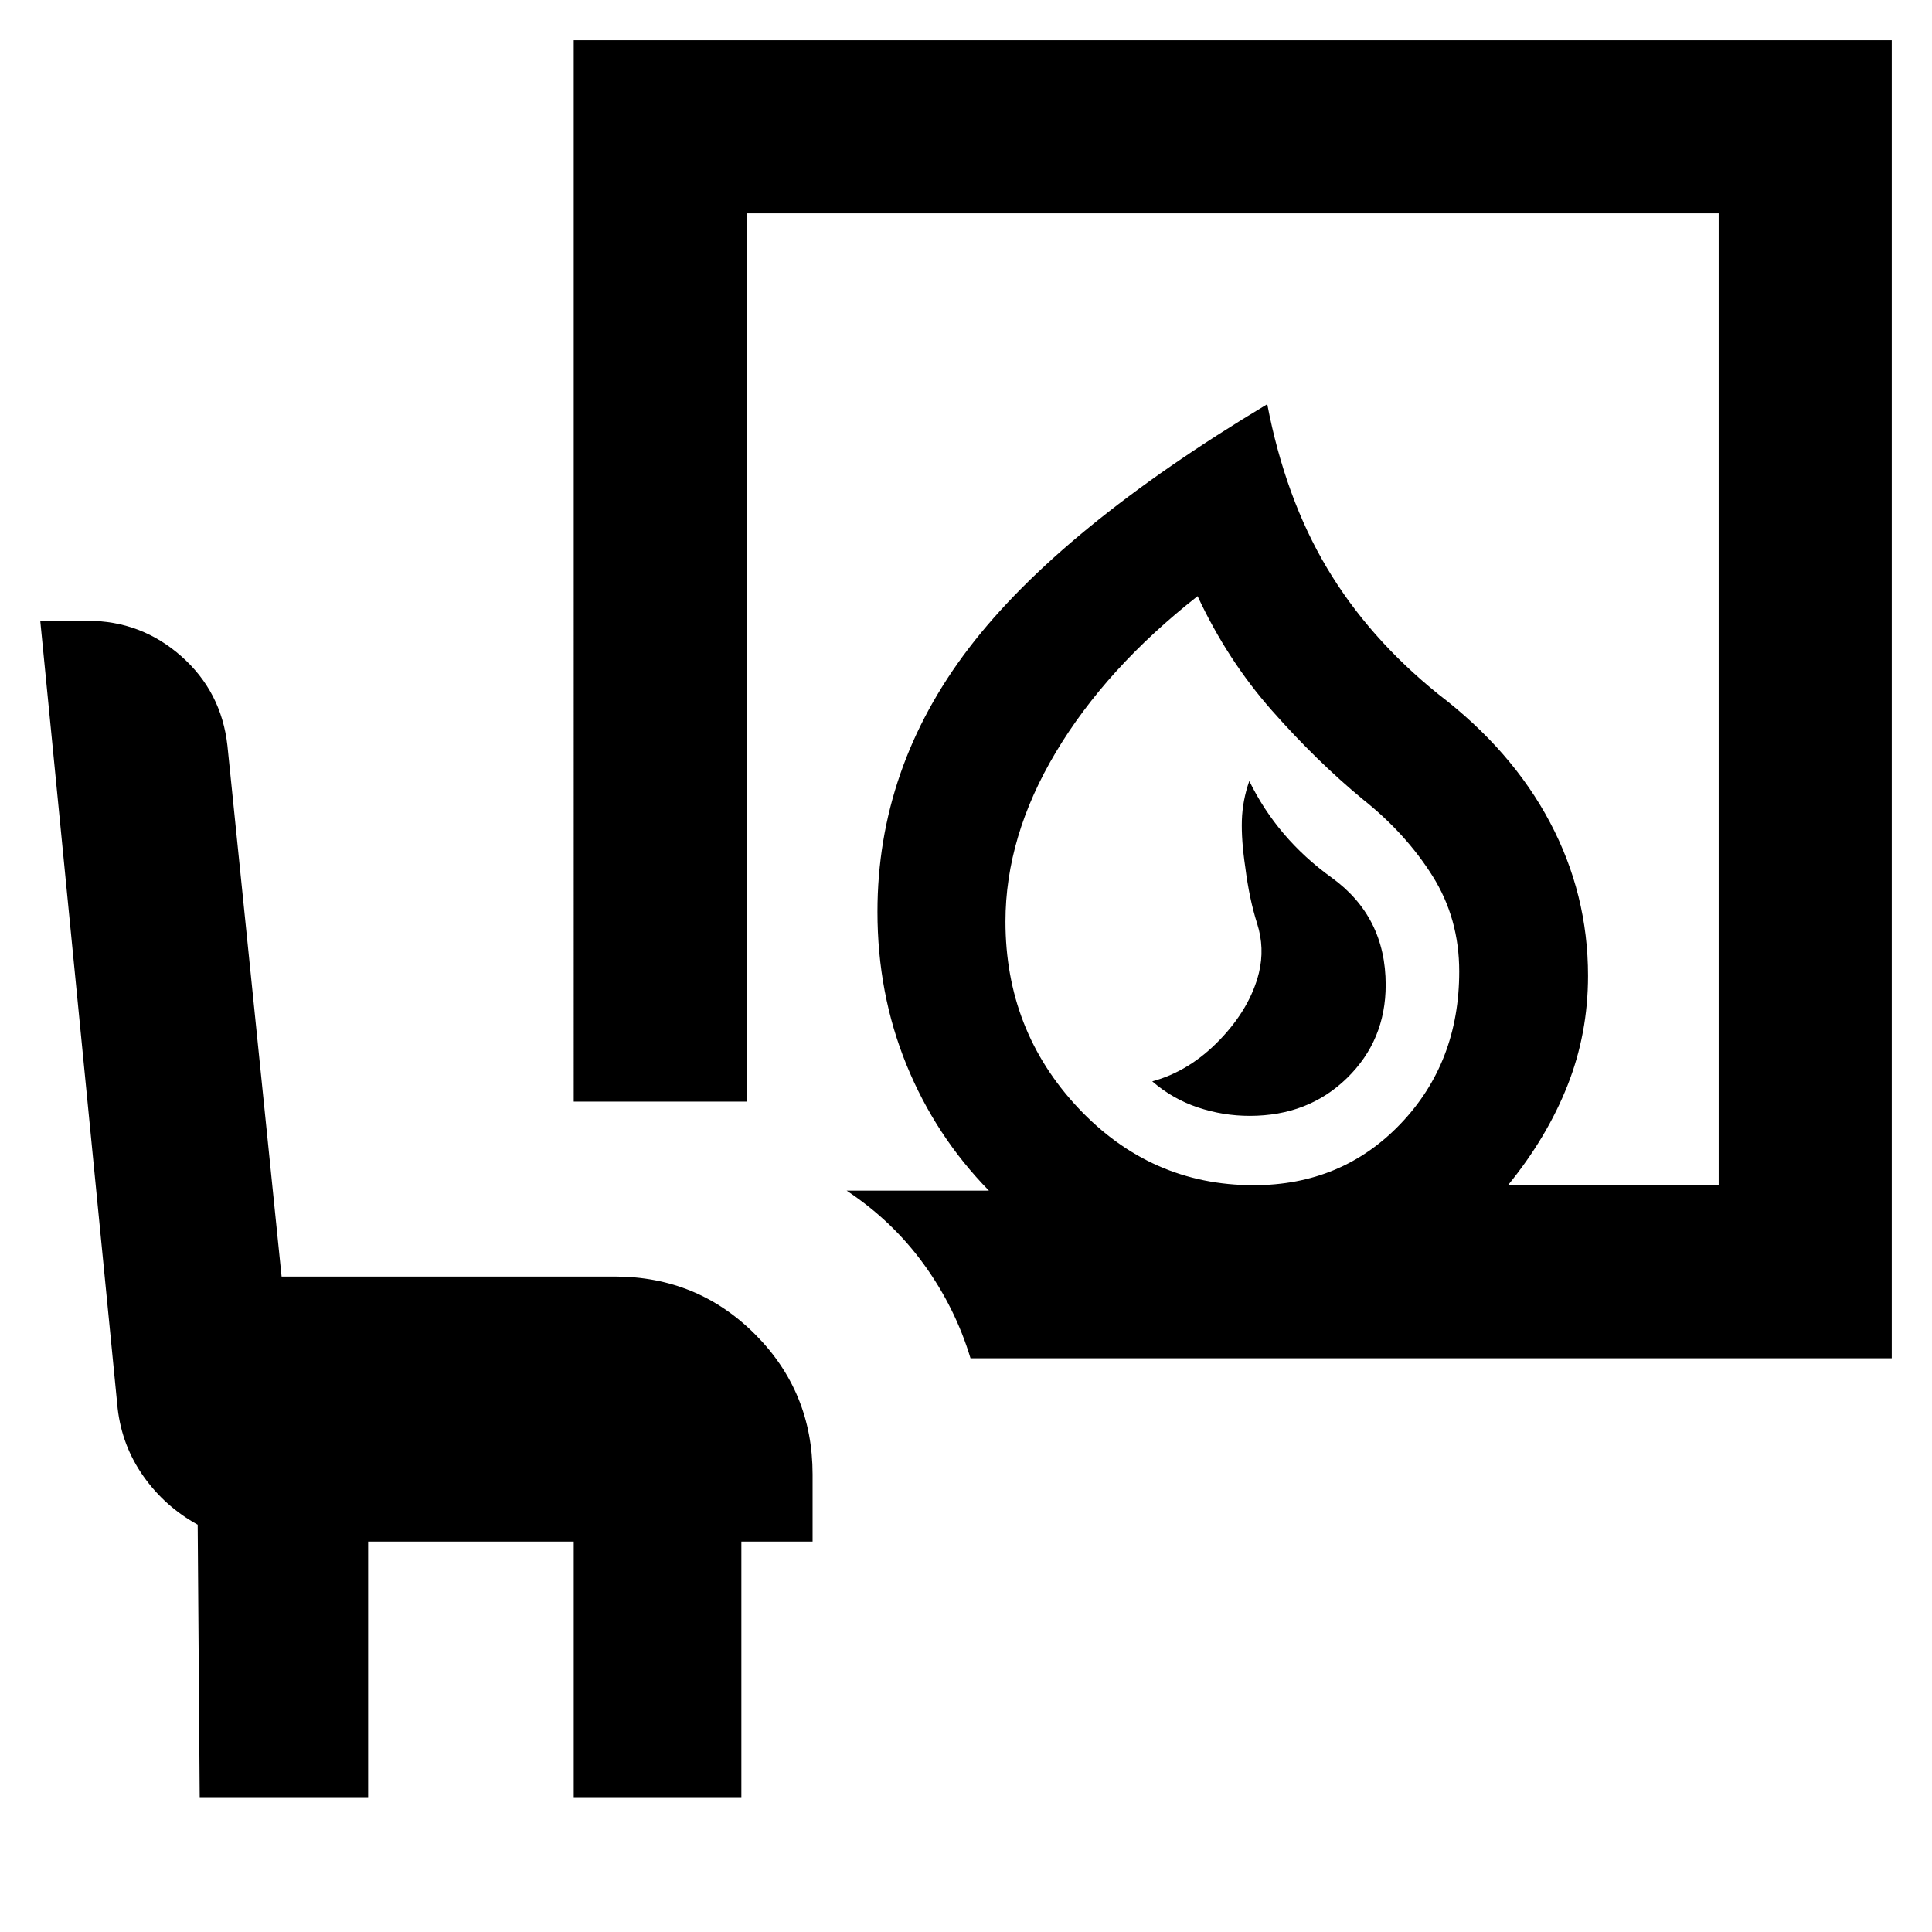 <svg xmlns="http://www.w3.org/2000/svg" height="24" viewBox="0 -960 960 960" width="24"><path d="M620.98-405.54q29.1 0 48.33-18.77 19.23-18.77 19.23-46.31 0-33.92-26.92-53.34-26.93-19.43-40.85-47.96-3.38 9.61-3.69 19.5-.31 9.88 1.69 23.34 2 15.77 5.88 27.96 3.89 12.2.89 24.58-4.39 17.54-19.42 33.19-15.04 15.66-33.58 20.66 10.15 8.77 22.69 12.96 12.54 4.19 25.75 4.19Zm1.94 34.46q43.85 0 73-30.5 29.16-30.5 29.16-75.71 0-26.33-13.27-47.44-13.27-21.12-34.66-38.12-23-19-45.15-44.11-22.15-25.12-36.92-56.81-45.46 35.69-70.46 77.58-25.01 41.88-25.01 84.11 0 54.08 36.08 92.54 36.08 38.46 87.23 38.46Zm-140.68 86q-7.55-25.08-23.12-46.61-15.58-21.54-38.43-36.69h70.7q-26.54-27.16-40.97-62.54-14.42-35.39-14.42-76 0-71.5 45.42-131.02 45.43-59.52 148.27-121.21 8.92 46.54 29.69 81.38 20.77 34.85 55.39 62.77 36.46 27.85 55.38 63.58 18.93 35.73 18.93 76.27 0 28.69-10.2 54.5-10.19 25.8-29.57 49.57H854V-854H371.08v441.38h-86V-940H940v654.92H482.24ZM99.23-67l-1-135.39q-16.31-9-26.96-24.07-10.65-15.08-12.81-33.7L20-651.54h23.52q26.63 0 46.56 17.62Q110-616.31 113-589.54l26.92 263.85h165.54q41.03 0 69.67 28.63 28.64 28.64 28.64 69.67V-194h-35.39v127h-83.3v-127H182.92v127H99.23Zm523.23-304.08Z"/></svg>